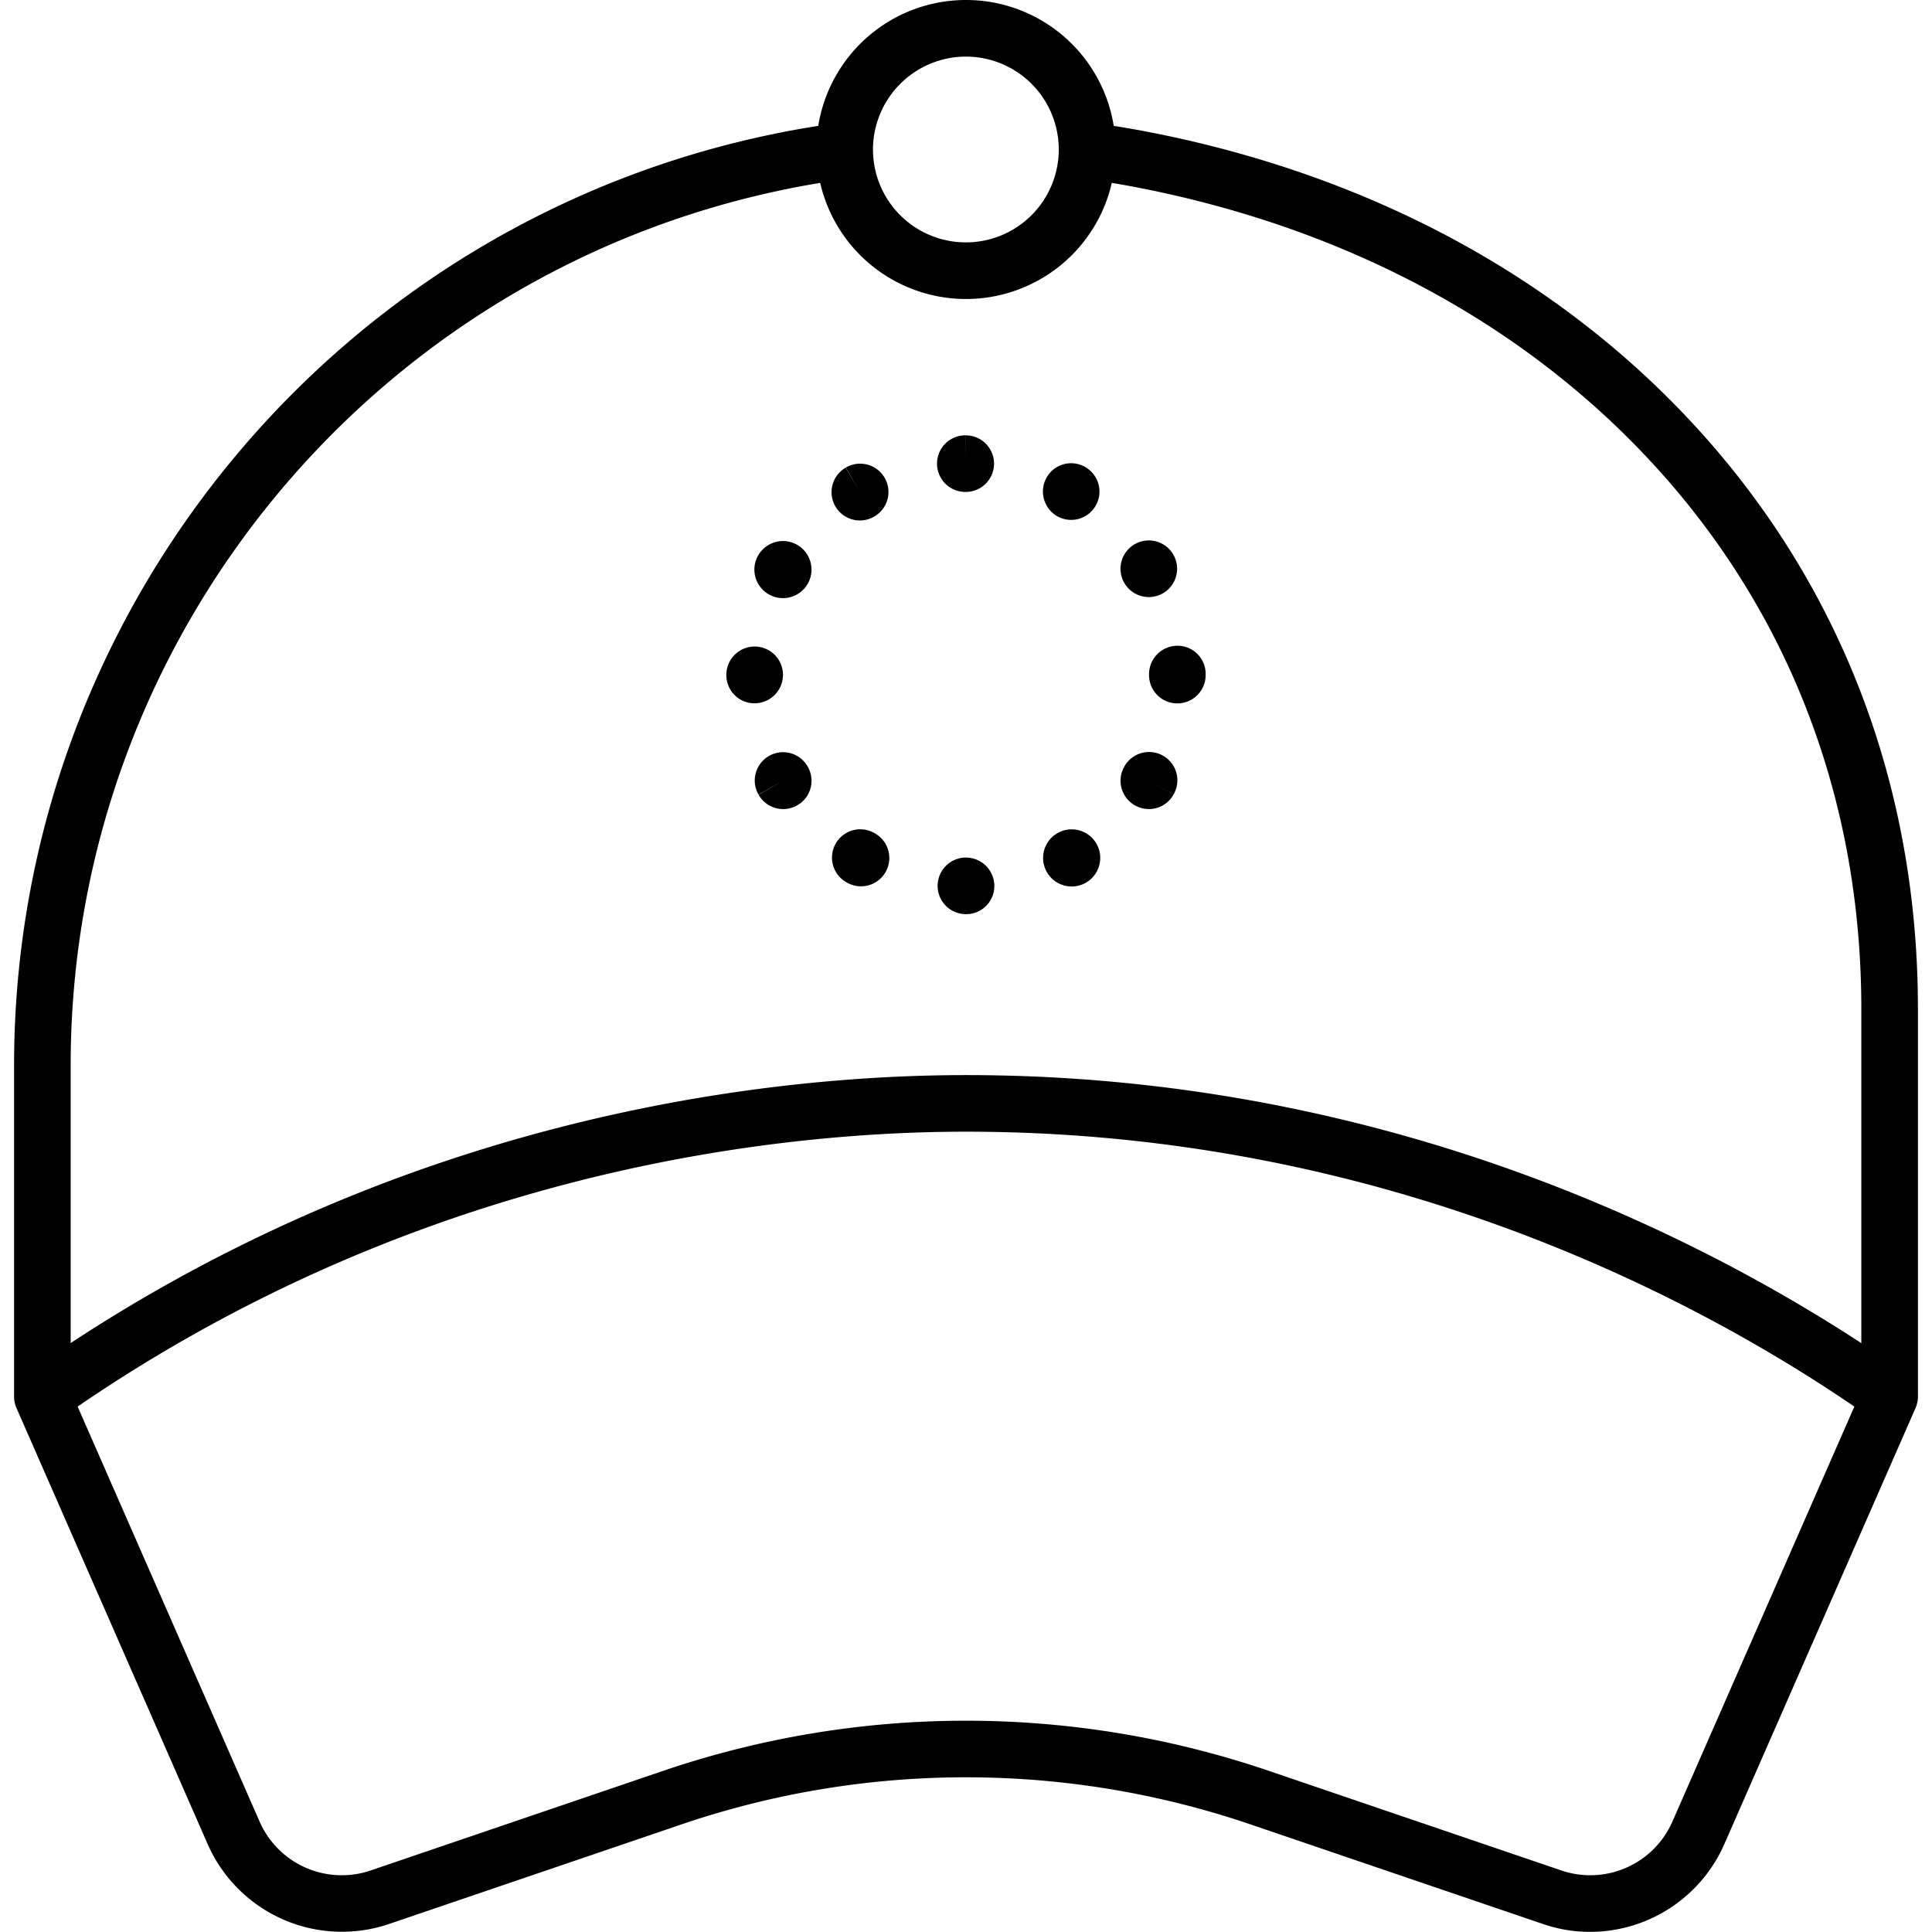 <svg xmlns="http://www.w3.org/2000/svg" data-name="Layer 1" viewBox="0 0 512 512"><path d="M213.964 203.01a7.5 7.5 0 0 0-12.94 7.586l6.518-3.709-6.49 3.758a7.5 7.5 0 1 0 12.981-7.516Zm13.912-65.08a7.465 7.465 0 0 0 3.751-1.011l.12-.07a7.5 7.5 0 1 0-7.587-12.94l3.71 6.519-3.759-6.491a7.501 7.501 0 0 0 3.765 13.992Zm3.953 82.9a7.5 7.5 0 1 0-7.685 12.882l.218.126a7.5 7.5 0 1 0 7.467-13.008Zm-24.337-41.994a7.5 7.5 0 0 0-15 0v.097a7.459 7.459 0 0 0 7.5 7.451 7.541 7.541 0 0 0 7.5-7.548Zm-3.79-21.348a7.562 7.562 0 1 0-2.668-10.47l-.127.218a7.523 7.523 0 0 0 2.796 10.252Zm108.306 13.64a7.541 7.541 0 0 0-7.5 7.549v.236a7.5 7.5 0 0 0 15 0v-.333a7.458 7.458 0 0 0-7.5-7.452Zm-56.185-40.758.21-.001a7.5 7.5 0 0 0-.168-14.999h-.021l-.02 7.5v-7.5a7.5 7.5 0 0 0 0 15Zm194.319-16.462c-36.76-40.478-87.553-67.846-146.883-79.145-2.64-.505-5.354-.97-8.106-1.401a39.656 39.656 0 0 0-78.307 0c-2.75.431-5.463.896-8.1 1.4C89.952 57.396 3.73 161.504 3.73 282.31v87.744a7.452 7.452 0 0 0 .071 1.083l.005.032a7.408 7.408 0 0 0 .195.926l.025.092a7.537 7.537 0 0 0 .33.937l50.759 115.77a38.864 38.864 0 0 0 47.828 21.037l78.033-26.573a233.931 233.931 0 0 1 150.048 0l78.033 26.573a38.042 38.042 0 0 0 12.282 2.033 38.907 38.907 0 0 0 35.547-23.07l50.758-115.77a7.527 7.527 0 0 0 .333-.947l.018-.066a7.454 7.454 0 0 0 .202-.959v-.007a7.452 7.452 0 0 0 .073-1.107V267.31c0-58.496-20.101-111.542-58.128-153.402ZM256 15a24.617 24.617 0 1 1-24.653 24.617A24.663 24.663 0 0 1 256 15Zm187.147 467.87a23.771 23.771 0 0 1-29.254 12.862l-78.033-26.573a249.018 249.018 0 0 0-159.72 0l-78.032 26.573a23.77 23.77 0 0 1-29.256-12.862l-48.28-110.117C113.02 309.482 207.443 299.91 256 299.91c110.6 0 193.29 44.102 235.426 72.846Zm50.123-126.92c-45.383-29.666-128.243-71.04-237.27-71.04-49.146 0-143.636 9.455-237.27 71.013V282.31c0-113.614 81.094-211.525 192.829-232.813 1.895-.363 3.835-.703 5.799-1.026a39.65 39.65 0 0 0 77.284 0c1.964.323 3.906.663 5.804 1.027 56.114 10.686 104.037 36.445 138.592 74.495 35.479 39.054 54.232 88.612 54.232 143.317ZM304.453 158.227a7.502 7.502 0 0 0 6.56-11.124c-.04-.074-.131-.231-.174-.304a7.501 7.501 0 1 0-6.386 11.428Zm3.856 42.09a7.501 7.501 0 0 0-10.264 2.678l-.118.206a7.512 7.512 0 0 0 6.537 11.205 7.448 7.448 0 0 0 6.513-3.81l-6.461-3.808 6.47 3.793a7.5 7.5 0 0 0-2.677-10.263Zm-52.348 26.944a7.5 7.5 0 1 0 .039 15h.06a7.458 7.458 0 0 0 7.45-7.5 7.541 7.541 0 0 0-7.549-7.5Zm24.36-6.517c-.062.034-.208.12-.268.156a7.57 7.57 0 1 0 .267-.156Zm4.272 7.511-.564-.993.612 1.074Zm-4.39-91.436a7.5 7.5 0 0 0 7.418-13.037l-.085-.048a7.459 7.459 0 0 0-10.185 2.834 7.542 7.542 0 0 0 2.852 10.251Z"/></svg>